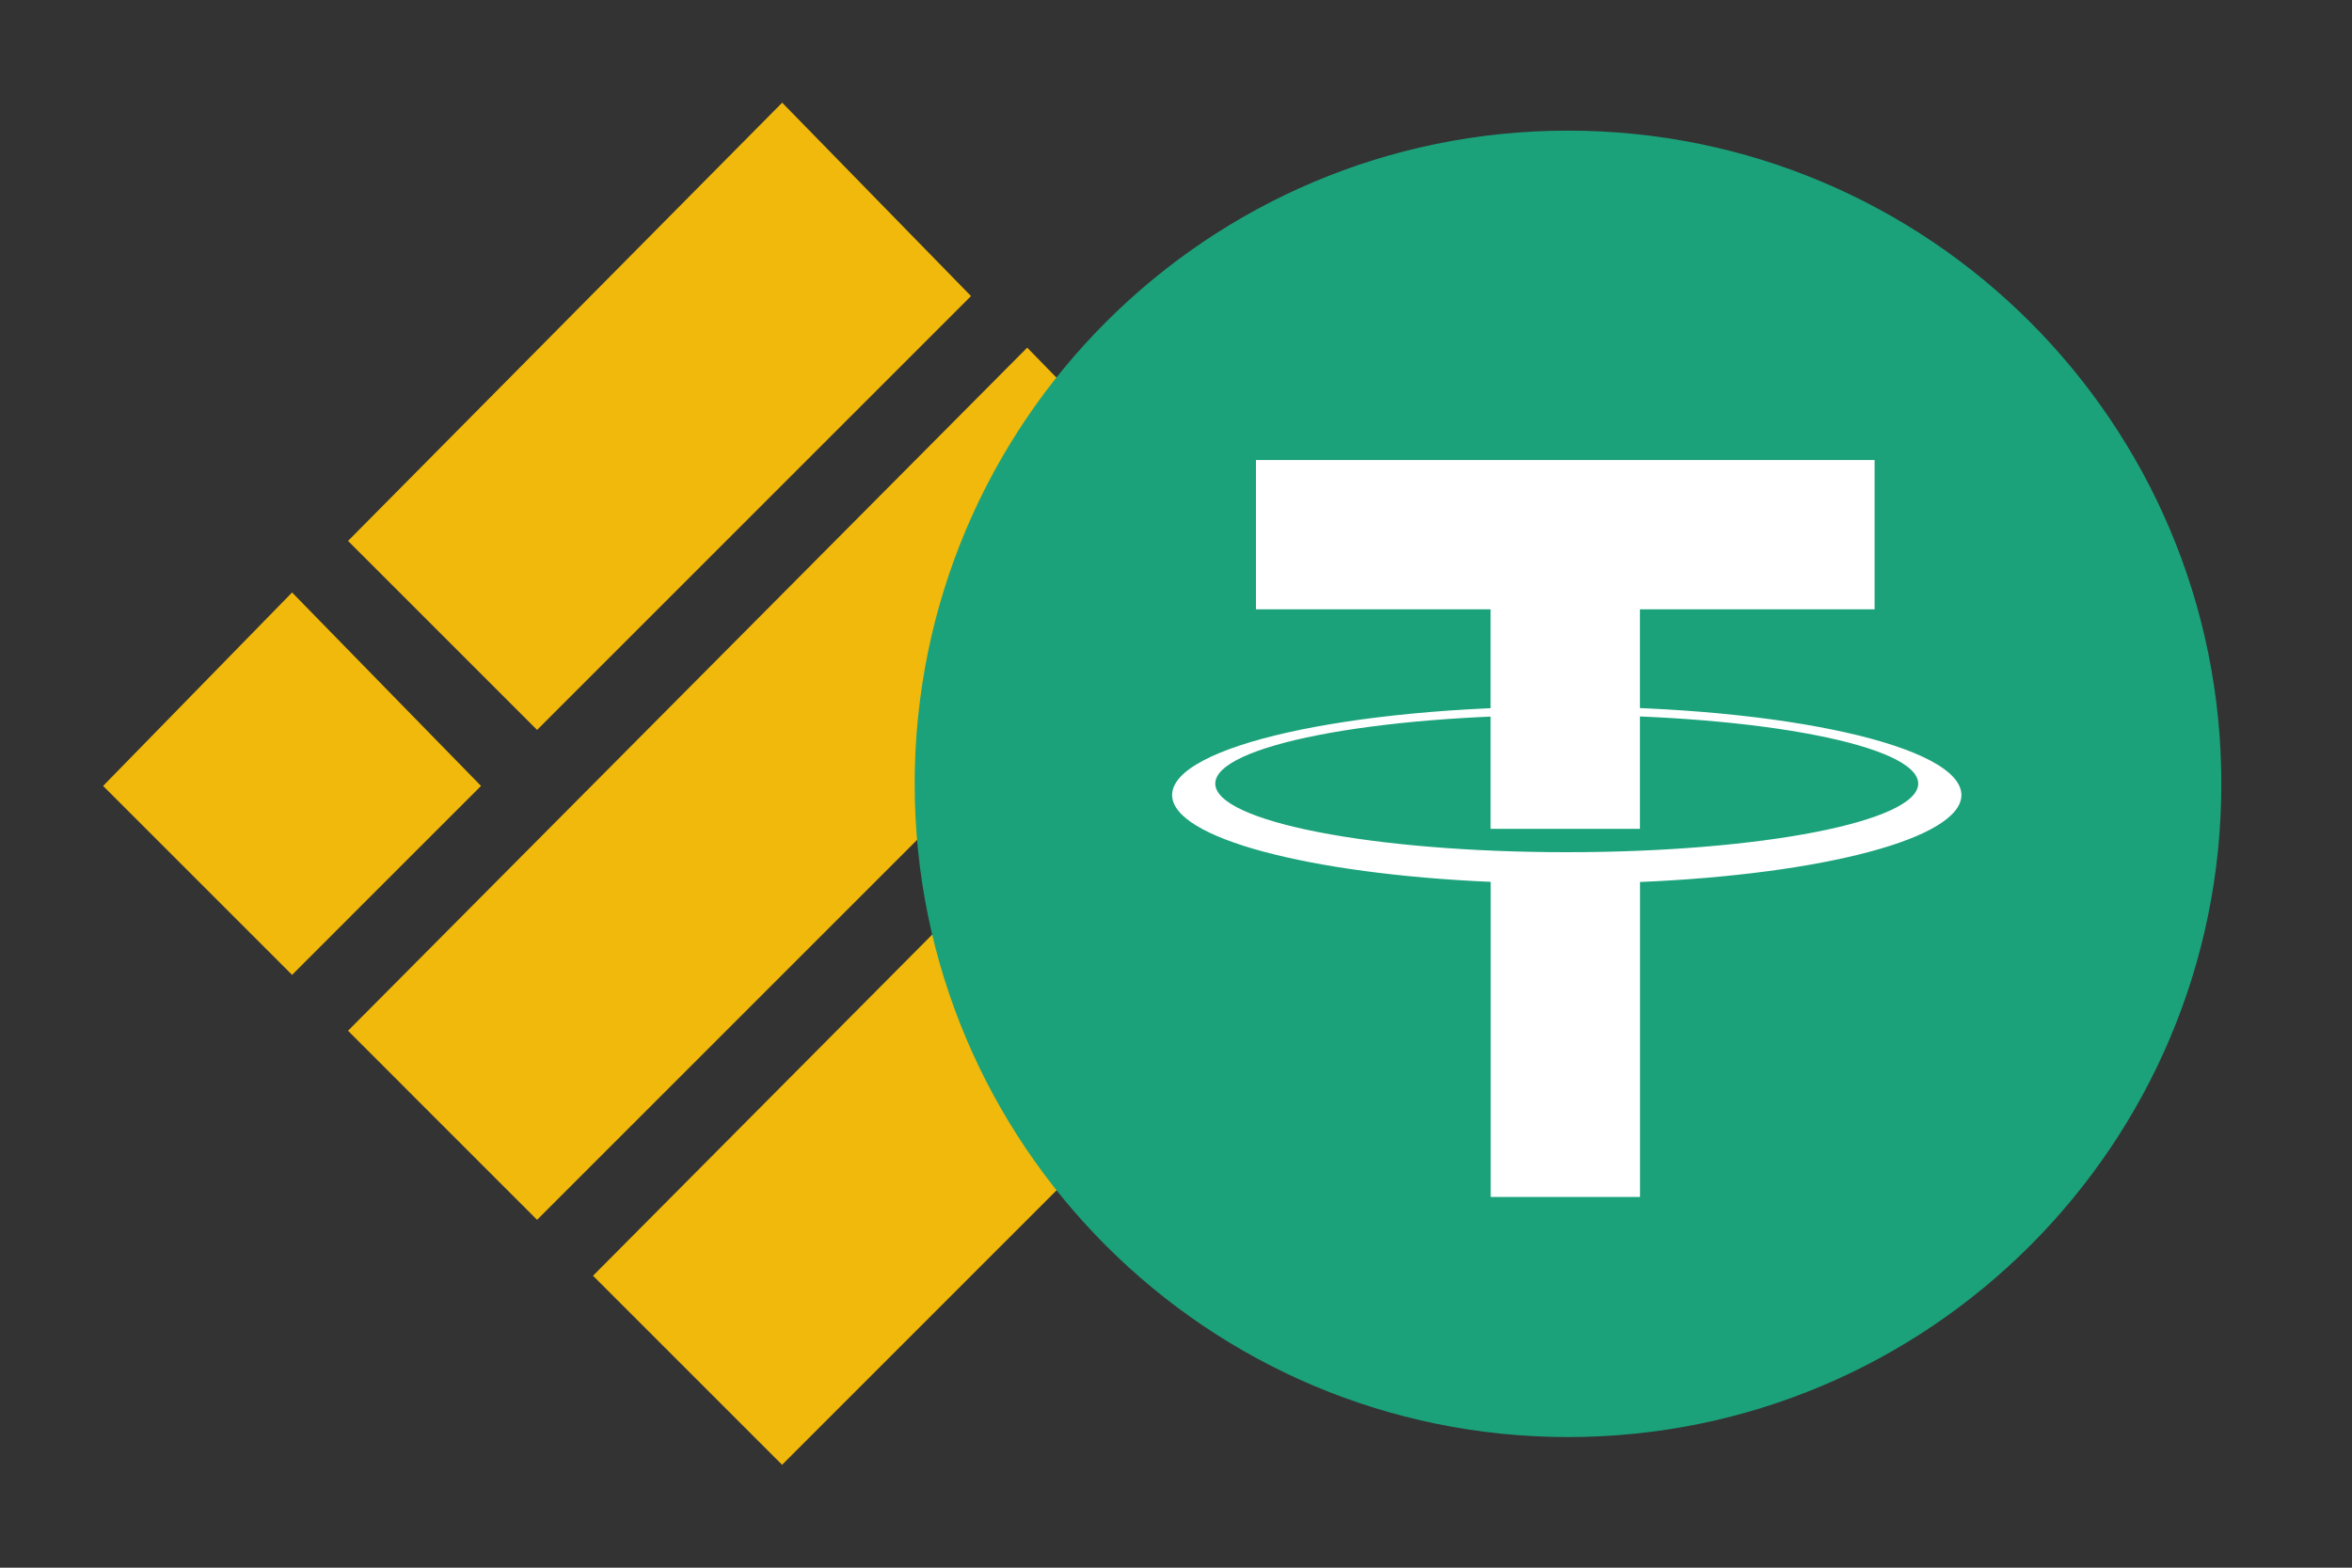 <svg width="60" height="40" viewBox="0 0 60 40" fill="none" xmlns="http://www.w3.org/2000/svg">
<rect x="0" y="0" width="60" height="40" fill="#333333" stroke="none"/>
<path d="M19.951 3.333L24.068 7.55L13.701 17.917L9.584 13.8L19.951 3.333Z" fill="#F0B90B" stroke="#F0B90B"/>
<path d="M26.201 9.583L30.318 13.8L13.701 30.417L9.584 26.299L26.201 9.583Z" fill="#F0B90B" stroke="#F0B90B"/>
<path d="M7.451 15.833L11.568 20.049L7.451 24.167L3.333 20.049L7.451 15.833Z" fill="#F0B90B" stroke="#F0B90B"/>
<path d="M32.451 15.833L36.568 20.049L19.951 36.667L15.834 32.55L32.451 15.833Z" fill="#F0B90B" stroke="#F0B90B"/>
<path d="M56.667 20C56.667 29.205 49.205 36.667 40 36.667C30.796 36.667 23.334 29.205 23.334 20C23.334 10.795 30.796 3.333 40 3.333C49.205 3.333 56.667 10.795 56.667 20Z" fill="#1BA27A"/>
<path d="M47.821 11.738H32.04V15.547H38.025V21.148H41.835V15.547H47.821V11.738Z" fill="white"/>
<path d="M39.968 21.744C35.017 21.744 31.002 20.96 31.002 19.994C31.002 19.027 35.017 18.243 39.968 18.243C44.92 18.243 48.934 19.027 48.934 19.994C48.934 20.96 44.92 21.744 39.968 21.744ZM50.036 20.285C50.036 19.039 45.529 18.028 39.968 18.028C34.408 18.028 29.901 19.039 29.901 20.285C29.901 21.383 33.396 22.298 38.028 22.501V30.54H41.837V22.504C46.504 22.308 50.036 21.389 50.036 20.285Z" fill="white"/>
</svg>
